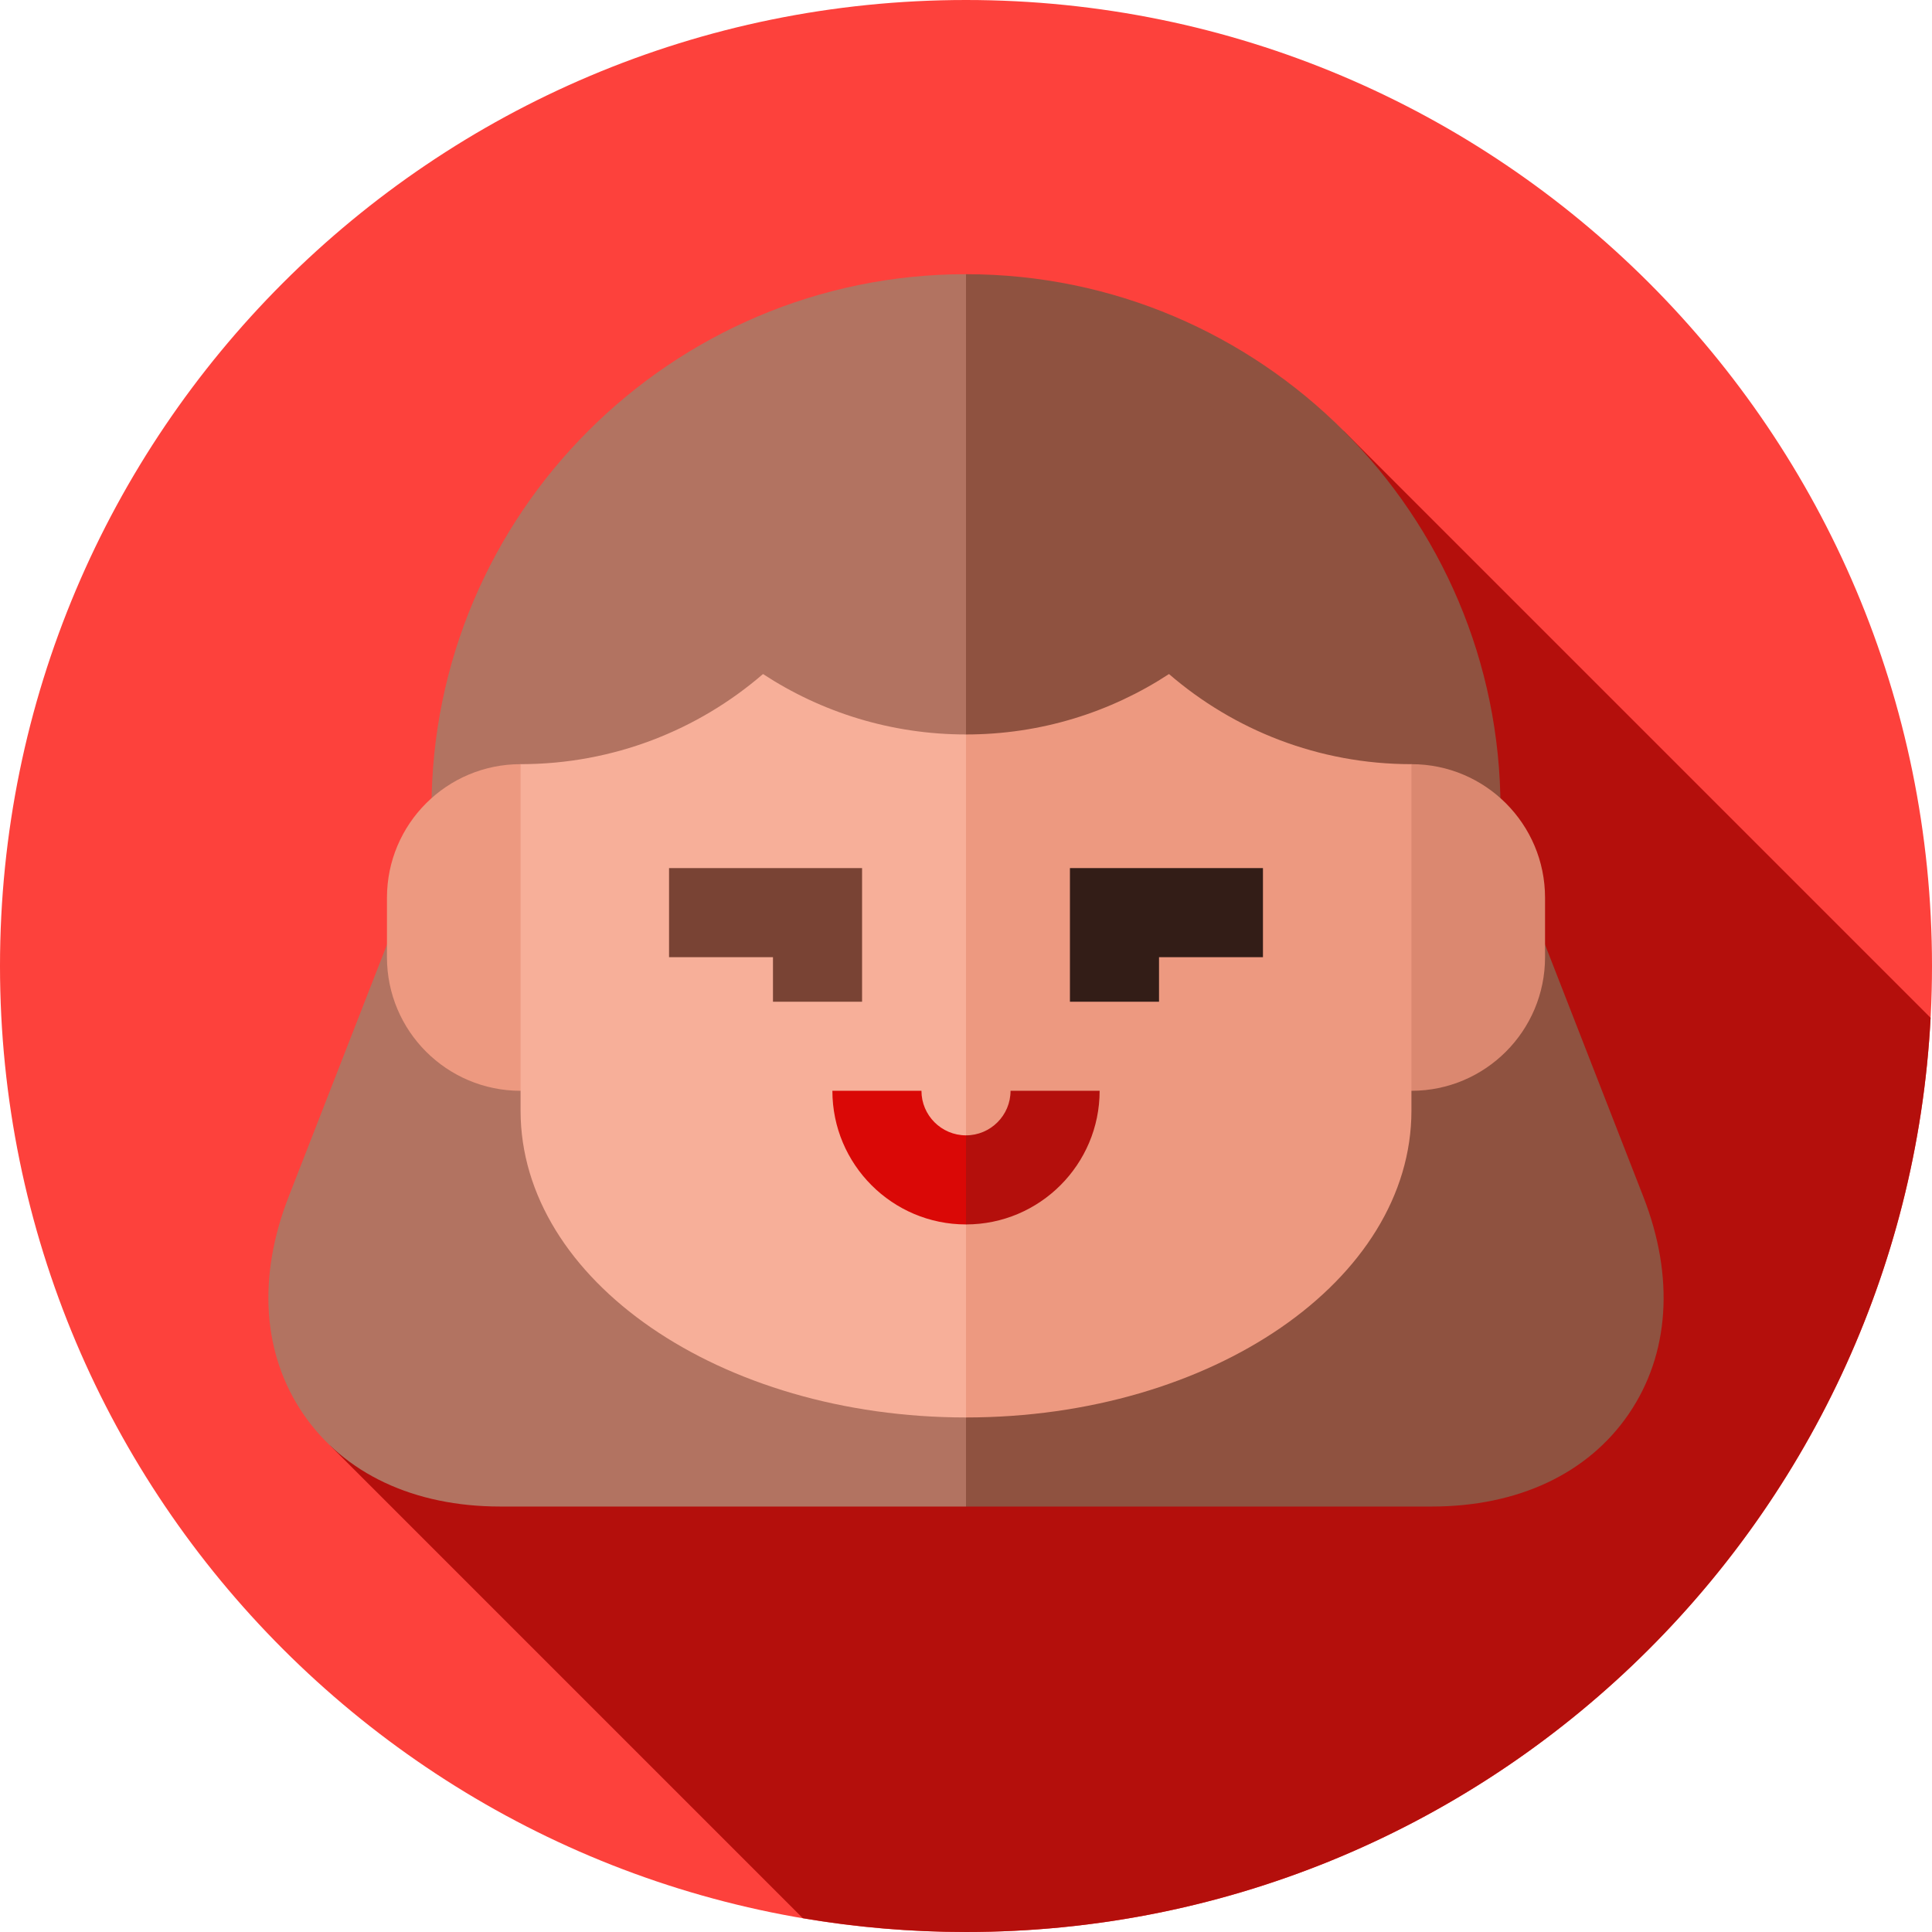 <svg height="512pt" viewBox="0 0 512 512" width="512pt" xmlns="http://www.w3.org/2000/svg"><path d="m512 256c0 141.387-114.613 256-256 256s-256-114.613-256-256 114.613-256 256-256 256 114.613 256 256zm0 0" fill="#fd413c"/><path d="m511.633 269.738-155.566-155.566-268.582 268.898 125.273 125.273c14.059 2.395 28.504 3.656 43.242 3.656 136.777 0 248.492-107.266 255.633-242.262zm0 0" fill="#b40f0c"/><path d="m435.512 317.168c8.309 21.297 6.922 41.734-3.883 57.551-10.812 15.816-29.352 24.527-52.203 24.527h-123.426l-47.219-163.289 47.219-163.293c78.105 0 141.648 63.547 141.648 141.652v5.758zm0 0" fill="#8f5240"/><path d="m256 72.664v326.582h-123.426c-22.852 0-41.391-8.711-52.203-24.527-10.805-15.82-12.191-36.254-3.883-57.551l37.863-97.094v-5.758c0-78.105 63.543-141.652 141.648-141.652zm0 0" fill="#b27361"/><path d="m374.043 202.512h-32.52v86.562h32.52c19.559 0 35.41-15.855 35.41-35.414v-15.738c0-19.555-15.852-35.41-35.41-35.41zm0 0" fill="#db8870"/><path d="m137.957 202.512c-19.559 0-35.41 15.855-35.41 35.414v15.738c0 19.559 15.852 35.41 35.41 35.41h24.648v-86.562zm0 0" fill="#ed9980"/><path d="m309.797 155.02h-85.273l31.477 220.621c65.191 0 118.043-36.406 118.043-81.309v-91.82zm0 0" fill="#ed9980"/><path d="m202.203 155.02h53.797v220.621c-65.191 0-118.043-36.406-118.043-81.309v-91.82zm0 0" fill="#f7af99"/><path d="m373.973 202.512c-24.531-.016-46.957-9.02-64.176-23.883-15.465 10.117-33.941 16.012-53.797 16.012l-23.609-53.117 23.609-53.121c63.875 0 115.902 50.738 117.973 114.109zm0 0" fill="#8f5240"/><path d="m256 88.402v106.238c-19.855 0-38.332-5.895-53.797-16.012-17.219 14.863-39.645 23.867-64.176 23.883 2.07-63.371 54.098-114.109 117.973-114.109zm0 0" fill="#b27361"/><path d="m228.457 265.469h-23.609v-11.805h-27.543v-23.609h51.152zm0 0" fill="#794334"/><path d="m307.152 265.469h-23.609v-35.414h51.152v23.609h-27.543zm0 0" fill="#331d17"/><path d="m244.195 289.074h-23.605c0 19.527 15.883 35.414 35.41 35.414l7.871-11.805-7.871-11.805c-6.508 0-11.805-5.293-11.805-11.805zm0 0" fill="#da0806"/><path d="m267.805 289.074c0 6.512-5.297 11.805-11.805 11.805v23.609c19.527 0 35.414-15.887 35.414-35.414zm0 0" fill="#b40f0c"/></svg>